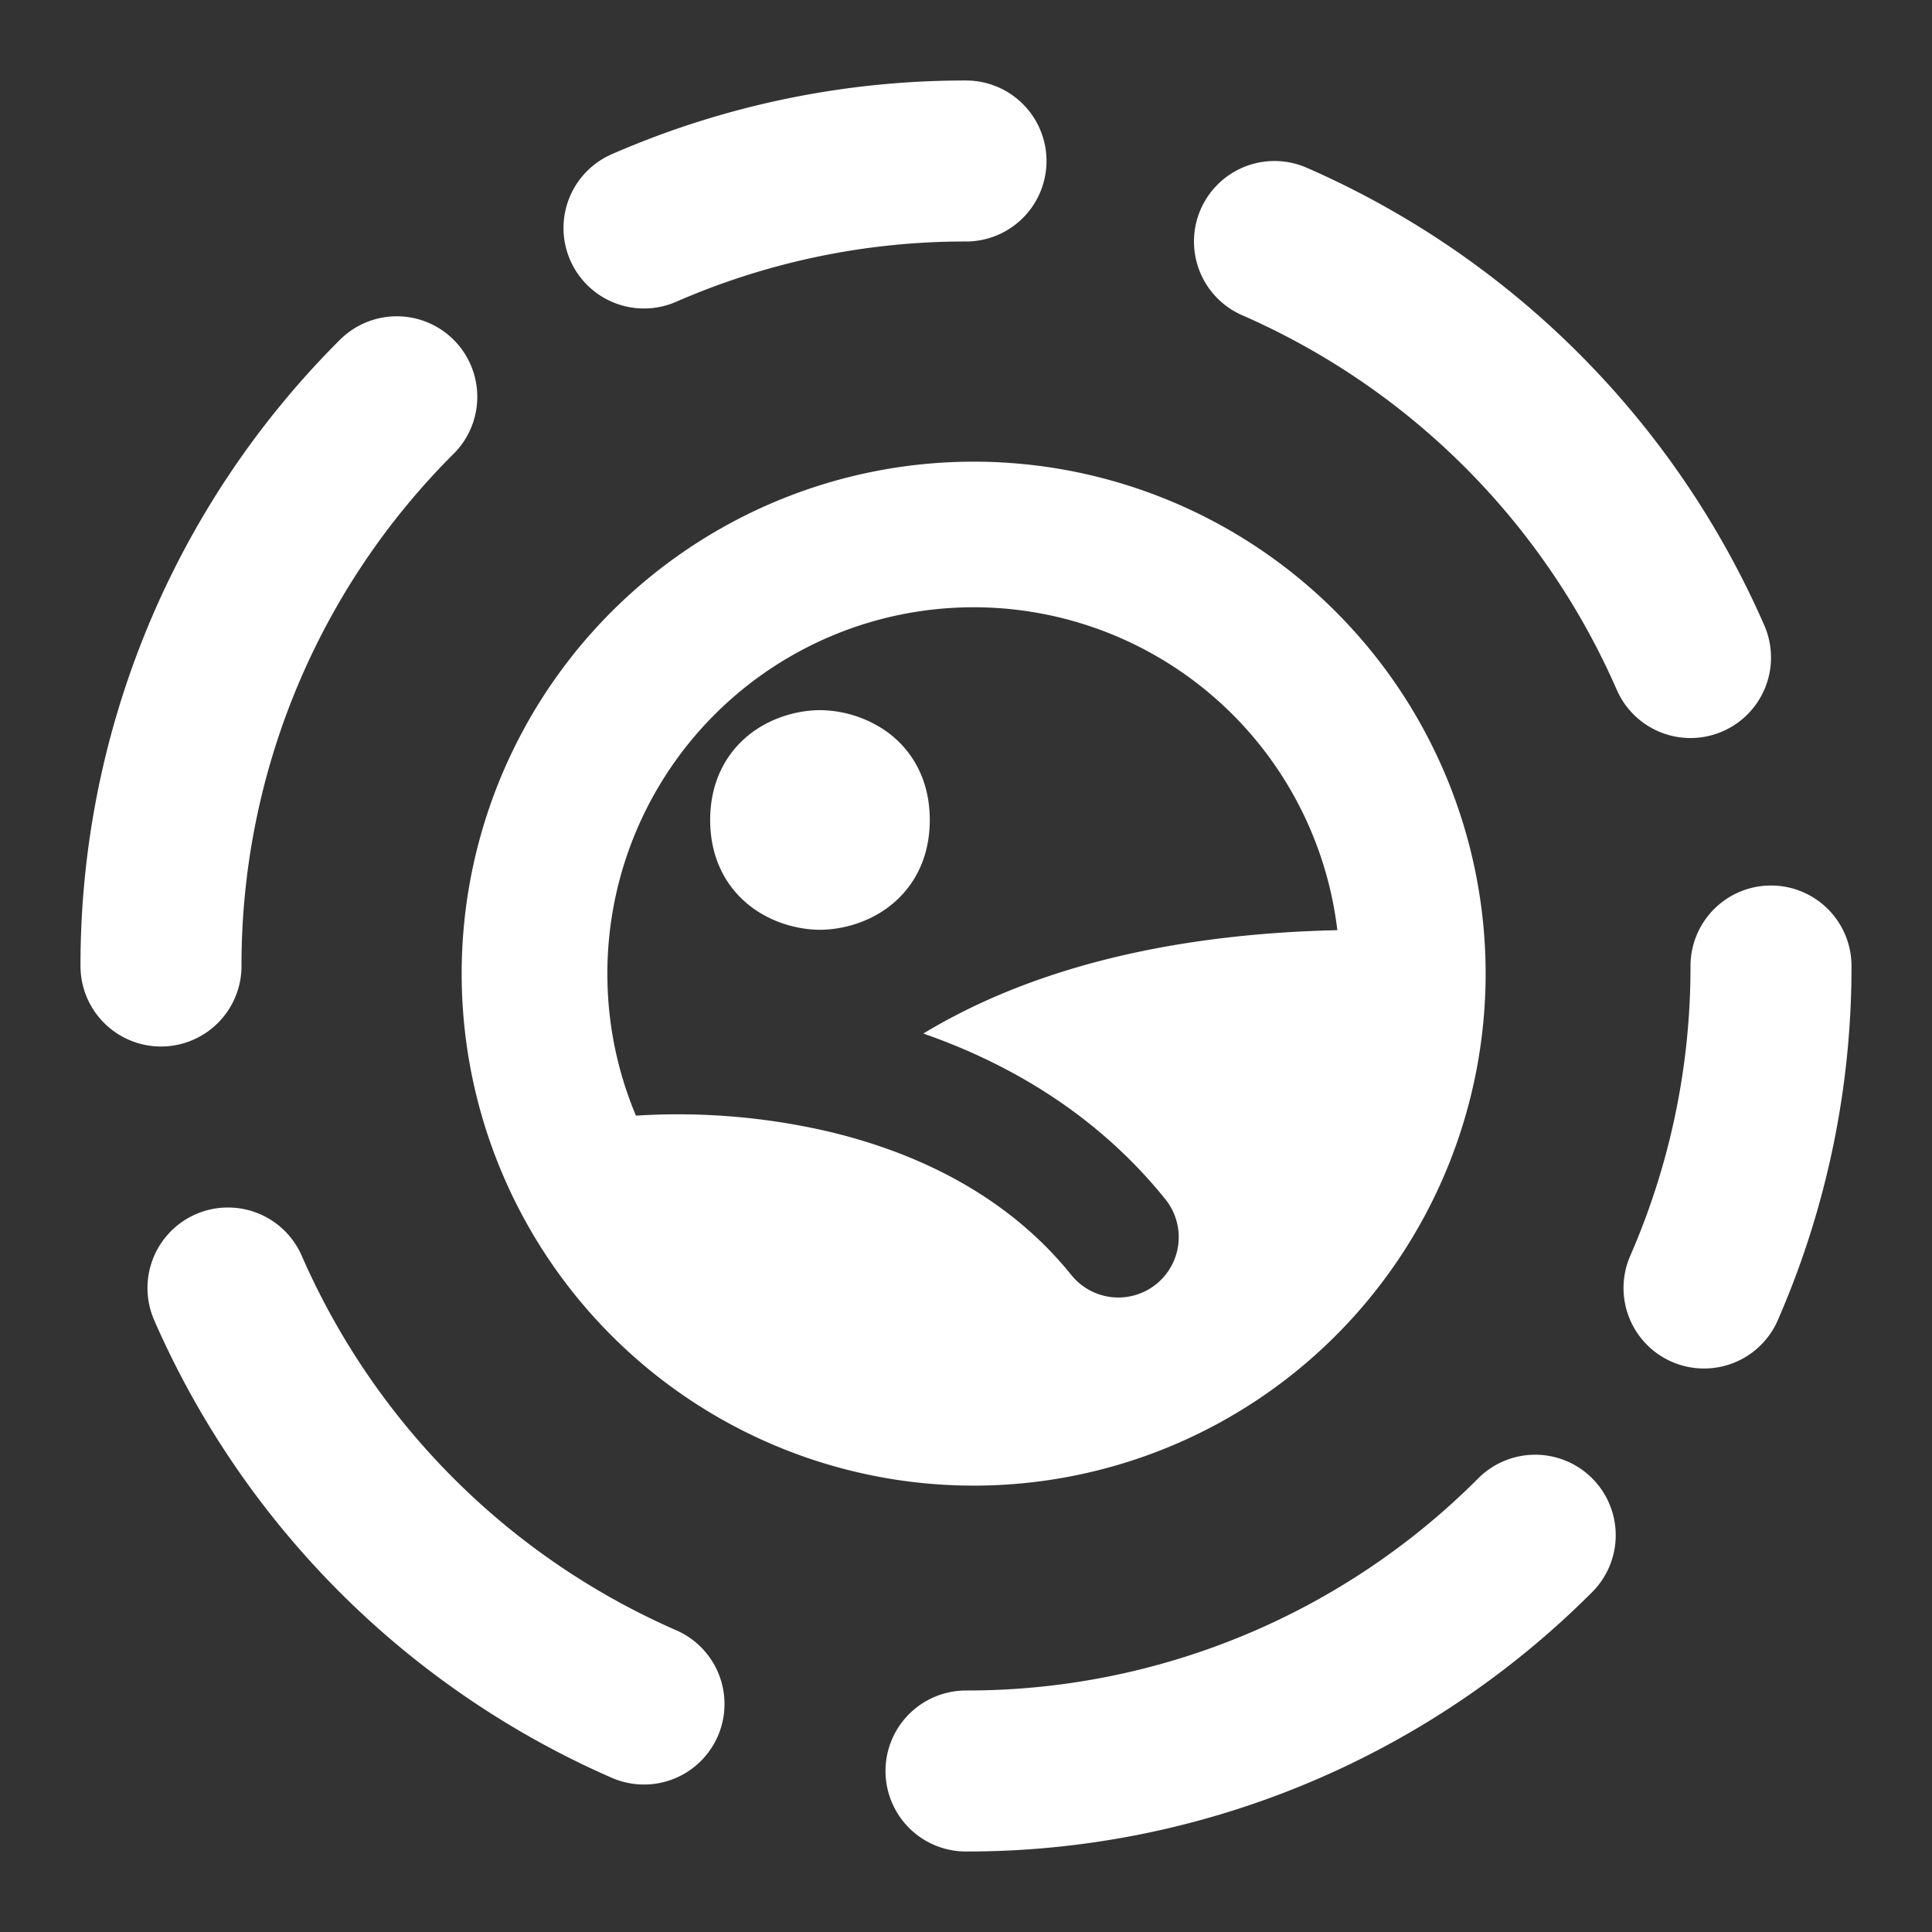 <svg xmlns="http://www.w3.org/2000/svg" viewBox="0 0 24 24" fill="none"><rect x="0" y="0" width="24" height="24" fill="#333333" stroke="none"/><path stroke="white" stroke-linecap="round" stroke-linejoin="round" stroke-width="2" d="M22 12a9.966 9.966 0 0 1-.832 4M12 22a9.966 9.966 0 0 0 7.071-2.929M2 12a9.966 9.966 0 0 1 2.929-7.071M12 2a9.966 9.966 0 0 0-4 .832m0 18.336A10.02 10.02 0 0 1 2.832 16m13-13A10.02 10.02 0 0 1 21 8.168"/><path fill="white" fill-rule="evenodd" d="M7.545 12.095a4.55 4.55 0 0 1 9.068-.54c-2.271.051-3.942.557-5.143 1.284 1.085.378 2.17 1.018 3.007 2.059a.75.75 0 0 1-1.169.94c-.79-.981-1.907-1.524-3.049-1.789a8.265 8.265 0 0 0-2.359-.19 4.535 4.535 0 0 1-.355-1.764zm4.55-6.36a6.36 6.36 0 1 0 0 12.72 6.36 6.36 0 0 0 0-12.72zm-1.909 3.087c-.224 0-.547.063-.83.267-.31.224-.534.592-.534 1.097s.223.873.534 1.097c.283.204.606.267.83.267.224 0 .547-.063.83-.267.311-.224.534-.592.534-1.097s-.223-.873-.534-1.097a1.459 1.459 0 0 0-.83-.267z" clip-rule="evenodd"/></svg>